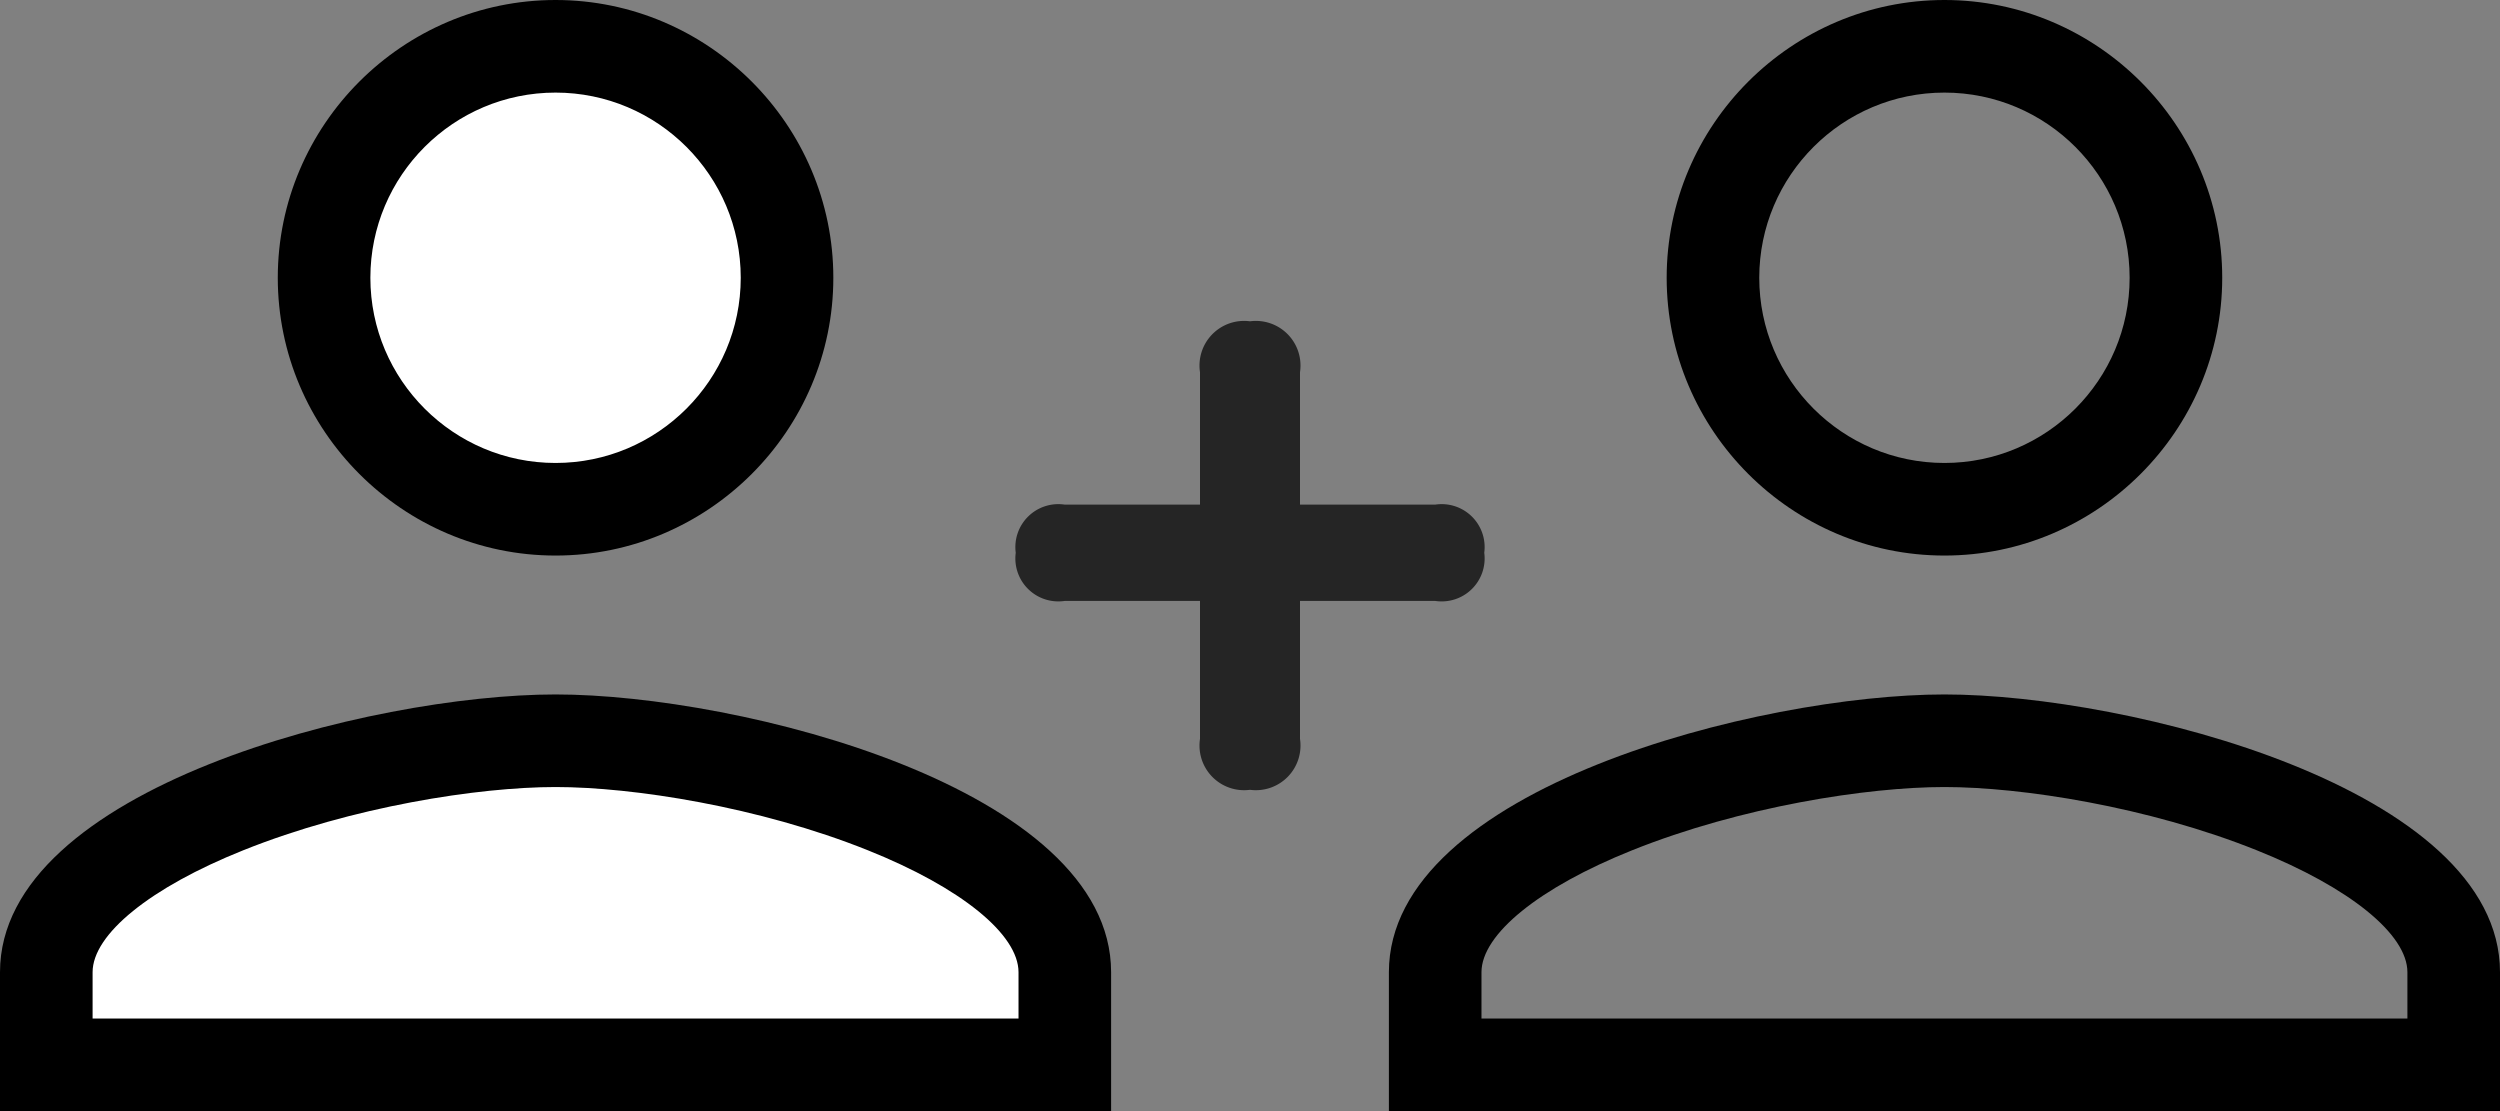 <svg xmlns="http://www.w3.org/2000/svg" width="27" height="12" viewBox="0 0 27 12"><rect x="0" y="0" width="27" height="12" fill="#808080" stroke="none"/><defs><style>.a{fill:none;}.b{fill:#fff;}.c{fill:#252525;}.d,.e{stroke:none;}.e{fill:#000;}</style></defs><g transform="translate(-26 -583)"><g class="a" transform="translate(36.5 578.5)"><path class="d" d="M10.5,10.5a3,3,0,1,0-3-3A3.009,3.009,0,0,0,10.5,10.5Zm0,1.5c-1.987,0-6,1.013-6,3v1.5h12V15C16.5,13.013,12.487,12,10.5,12Z"/><path class="e" d="M 10.5 5.5 C 9.397 5.5 8.5 6.397 8.5 7.5 C 8.5 8.603 9.397 9.5 10.5 9.5 C 11.603 9.5 12.5 8.603 12.5 7.5 C 12.5 6.397 11.603 5.5 10.5 5.5 M 10.5 13 C 9.669 13 8.304 13.211 7.127 13.683 C 6.123 14.085 5.5 14.59 5.5 15 L 5.5 15.5 L 15.5 15.5 L 15.5 15 C 15.5 14.59 14.877 14.085 13.873 13.683 C 12.696 13.211 11.331 13 10.5 13 M 10.5 4.5 C 12.15 4.5 13.5 5.85 13.5 7.5 C 13.5 9.15 12.15 10.5 10.5 10.5 C 8.85 10.5 7.5 9.15 7.5 7.5 C 7.5 5.85 8.85 4.5 10.5 4.5 Z M 10.5 12 C 12.487 12 16.5 13.013 16.5 15 L 16.5 16.5 L 4.5 16.5 L 4.5 15 C 4.5 13.013 8.513 12 10.5 12 Z"/></g><g class="b" transform="translate(21.5 578.5)"><path class="d" d="M 16 16 L 5 16 L 5 15 C 5 14.127 6.216 13.509 6.941 13.219 C 8.18 12.722 9.621 12.5 10.5 12.5 C 11.379 12.5 12.82 12.722 14.059 13.219 C 14.784 13.509 16 14.127 16 15 L 16 16 Z M 10.5 10 C 9.122 10 8 8.878 8 7.5 C 8 6.122 9.122 5 10.5 5 C 11.878 5 13 6.122 13 7.5 C 13 8.878 11.878 10 10.5 10 Z"/><path class="e" d="M 10.5 5.5 C 9.397 5.5 8.5 6.397 8.5 7.5 C 8.5 8.603 9.397 9.5 10.5 9.5 C 11.603 9.5 12.5 8.603 12.5 7.5 C 12.5 6.397 11.603 5.5 10.5 5.5 M 10.5 13 C 9.669 13 8.304 13.211 7.127 13.683 C 6.123 14.085 5.5 14.59 5.5 15 L 5.5 15.5 L 15.5 15.5 L 15.5 15 C 15.5 14.59 14.877 14.085 13.873 13.683 C 12.696 13.211 11.331 13 10.5 13 M 10.5 4.5 C 12.15 4.5 13.5 5.85 13.5 7.5 C 13.5 9.15 12.15 10.5 10.5 10.5 C 8.85 10.5 7.5 9.15 7.5 7.5 C 7.5 5.85 8.85 4.5 10.5 4.5 Z M 10.5 12 C 12.487 12 16.5 13.013 16.5 15 L 16.5 16.5 L 4.5 16.5 L 4.5 15 C 4.5 13.013 8.513 12 10.5 12 Z"/></g><path class="c" d="M3-.31a.482.482,0,0,1-.54-.55V-2.35H1a.464.464,0,0,1-.53-.52A.464.464,0,0,1,1-3.39H2.46V-4.82A.482.482,0,0,1,3-5.37a.482.482,0,0,1,.54.55v1.43H5a.464.464,0,0,1,.53.52A.464.464,0,0,1,5-2.35H3.54V-.86A.482.482,0,0,1,3-.31Z" transform="translate(36.5 591.84)"/></g></svg>